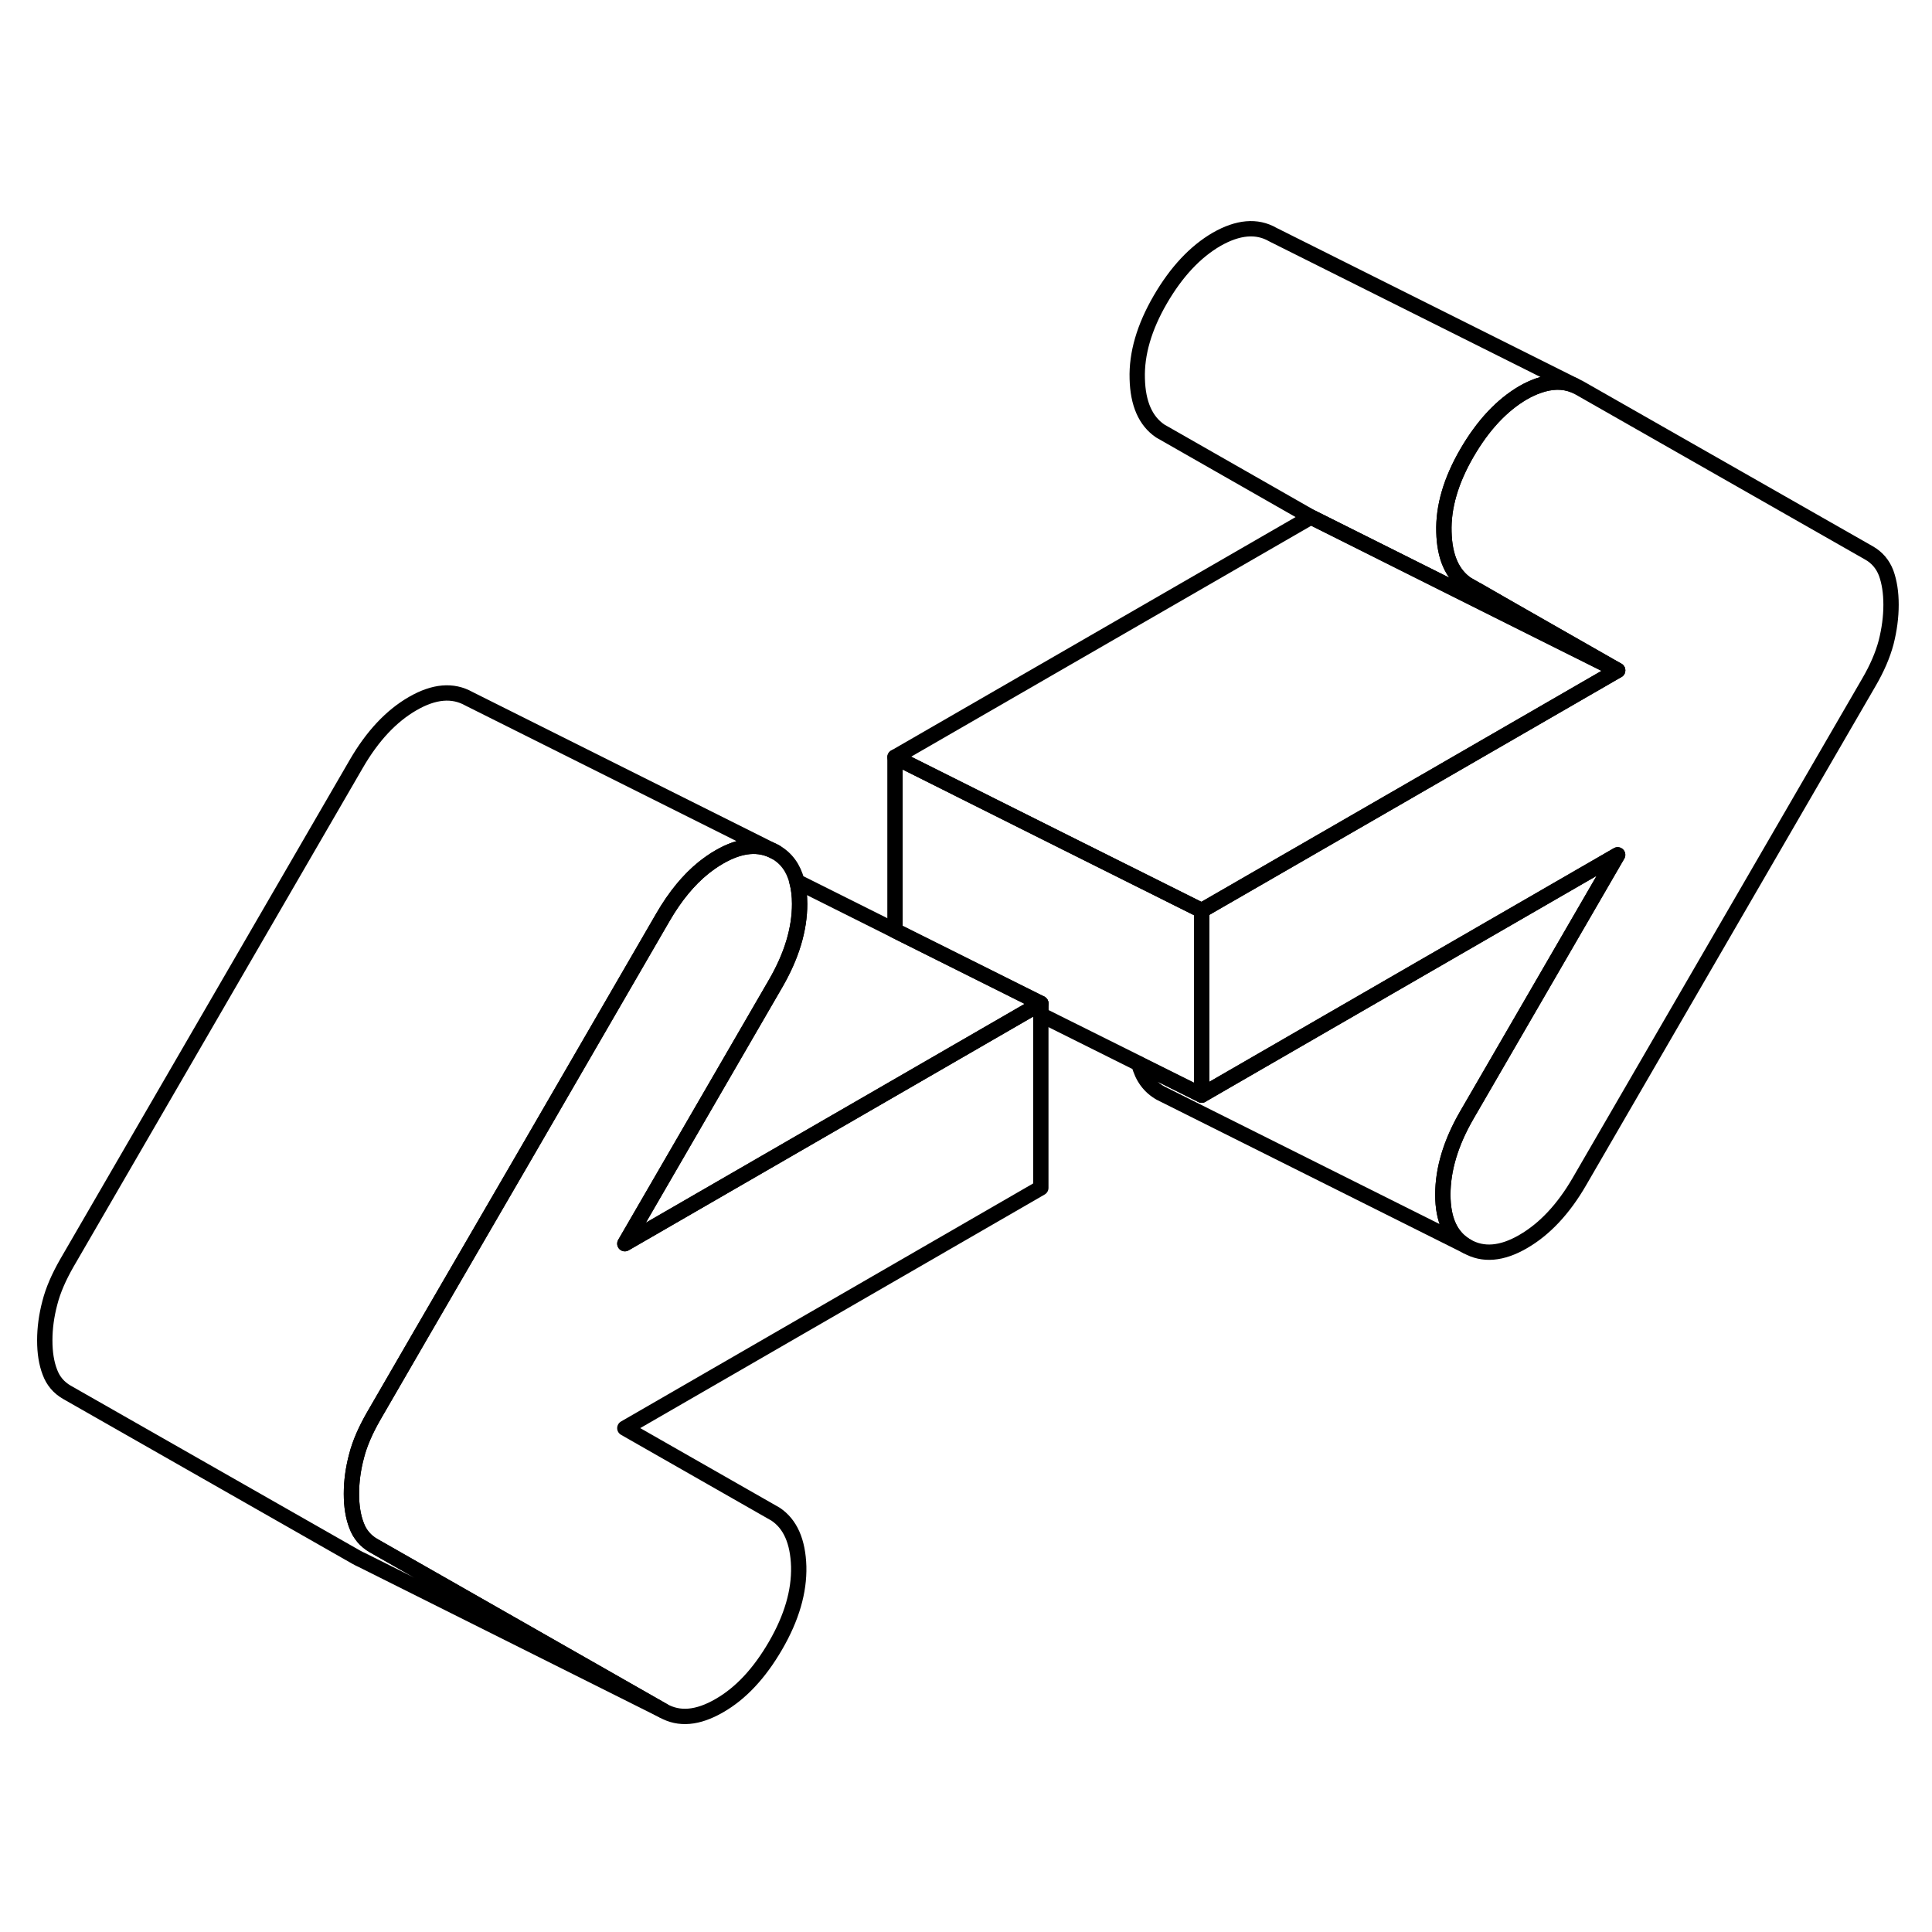 <svg width="48" height="48" viewBox="0 0 126 102" fill="none" xmlns="http://www.w3.org/2000/svg" stroke-width="1px"
     stroke-linecap="round" stroke-linejoin="round">
    <path d="M105.5 31.72L98.549 28.25L85.499 21.72L75.669 16.11C74.709 15.46 74.209 14.32 74.169 12.7C74.119 11.07 74.619 9.35 75.669 7.54C76.719 5.73 77.95 4.42 79.34 3.61C80.74 2.81 81.969 2.7 83.01 3.3L102.669 13.13C101.959 12.84 101.179 12.85 100.309 13.16C99.999 13.27 99.669 13.42 99.34 13.61C97.95 14.42 96.719 15.73 95.669 17.54C94.619 19.35 94.119 21.07 94.169 22.7C94.209 24.32 94.709 25.46 95.669 26.11L96.309 26.47H96.319L98.769 27.88L105.5 31.72Z" stroke="currentColor" stroke-linejoin="round"/>
    <path d="M123.329 27.44C123.329 28.24 123.219 29.06 123.009 29.89C122.789 30.72 122.419 31.58 121.889 32.49L103.009 65.05C101.969 66.85 100.739 68.16 99.339 68.97C97.949 69.78 96.719 69.88 95.669 69.28C94.619 68.69 94.099 67.56 94.099 65.91C94.099 64.26 94.619 62.52 95.669 60.71L105.499 43.75L80.359 58.27L78.369 59.42V47.38L92.029 39.5L105.499 31.72L98.769 27.88L96.319 26.48H96.309L95.669 26.11C94.709 25.46 94.209 24.32 94.169 22.7C94.119 21.07 94.619 19.35 95.669 17.54C96.719 15.73 97.949 14.42 99.339 13.61C99.669 13.42 99.999 13.27 100.309 13.16C101.179 12.85 101.959 12.84 102.669 13.13L103.009 13.3L121.889 24.06C122.419 24.36 122.789 24.8 123.009 25.37C123.219 25.95 123.329 26.64 123.329 27.44Z" stroke="currentColor" stroke-linejoin="round"/>
    <path d="M95.669 60.71C94.619 62.52 94.099 64.25 94.099 65.91C94.099 67.57 94.619 68.69 95.669 69.28L75.669 59.28C74.969 58.88 74.499 58.25 74.279 57.38L78.369 59.42L80.359 58.27L105.499 43.75L95.669 60.71Z" stroke="currentColor" stroke-linejoin="round"/>
    <path d="M78.369 47.38V59.42L74.279 57.38V57.37L67.879 54.18V53.44L59.049 49.03L58.369 48.69V37.38L69.539 42.97L77.769 47.08L78.369 47.38Z" stroke="currentColor" stroke-linejoin="round"/>
    <path d="M67.88 53.44V65.47L40.75 81.14L50.58 86.75C51.54 87.39 52.04 88.53 52.09 90.16C52.13 91.79 51.63 93.51 50.58 95.32C49.53 97.13 48.31 98.44 46.91 99.24C45.51 100.05 44.29 100.16 43.24 99.56L25.94 89.7L24.36 88.8C23.84 88.5 23.46 88.06 23.25 87.48C23.03 86.91 22.92 86.22 22.92 85.42C22.92 84.62 23.03 83.8 23.25 82.97C23.46 82.14 23.84 81.28 24.36 80.37L27.48 74.98L34.23 63.36L43.24 47.81C44.03 46.45 44.91 45.38 45.89 44.59C46.22 44.33 46.56 44.09 46.91 43.89C48.31 43.08 49.53 42.98 50.58 43.57C51.28 43.97 51.75 44.61 51.97 45.48C52.09 45.92 52.15 46.41 52.15 46.95C52.15 48.61 51.63 50.34 50.58 52.15L40.75 69.11L67.2 53.83L67.88 53.44Z" stroke="currentColor" stroke-linejoin="round"/>
    <path d="M67.88 53.44L67.2 53.83L40.75 69.11L50.58 52.15C51.63 50.34 52.15 48.61 52.15 46.95C52.15 46.41 52.09 45.92 51.97 45.49L58.37 48.69L59.05 49.03L67.88 53.44Z" stroke="currentColor" stroke-linejoin="round"/>
    <path d="M105.499 31.72L92.029 39.5L78.369 47.38L77.769 47.08L69.539 42.97L58.369 37.38L85.499 21.72L98.549 28.25L105.499 31.72Z" stroke="currentColor" stroke-linejoin="round"/>
    <path d="M50.58 43.57C49.53 42.98 48.31 43.08 46.91 43.89C46.56 44.09 46.22 44.33 45.89 44.59C44.91 45.38 44.03 46.45 43.24 47.81L34.23 63.36L27.48 74.98L24.36 80.37C23.84 81.28 23.46 82.14 23.25 82.97C23.03 83.8 22.92 84.61 22.92 85.42C22.92 86.23 23.03 86.91 23.25 87.48C23.46 88.06 23.84 88.5 24.36 88.8L25.94 89.7L43.24 99.56L23.58 89.73C23.46 89.68 23.35 89.62 23.24 89.56L4.36 78.8C3.84 78.5 3.46 78.06 3.25 77.48C3.03 76.91 2.92 76.22 2.92 75.42C2.92 74.62 3.03 73.8 3.25 72.97C3.46 72.14 3.84 71.28 4.36 70.37L23.24 37.81C24.29 36 25.51 34.7 26.91 33.89C28.31 33.08 29.53 32.98 30.58 33.57L50.58 43.57Z" stroke="currentColor" stroke-linejoin="round"/>
</svg>
